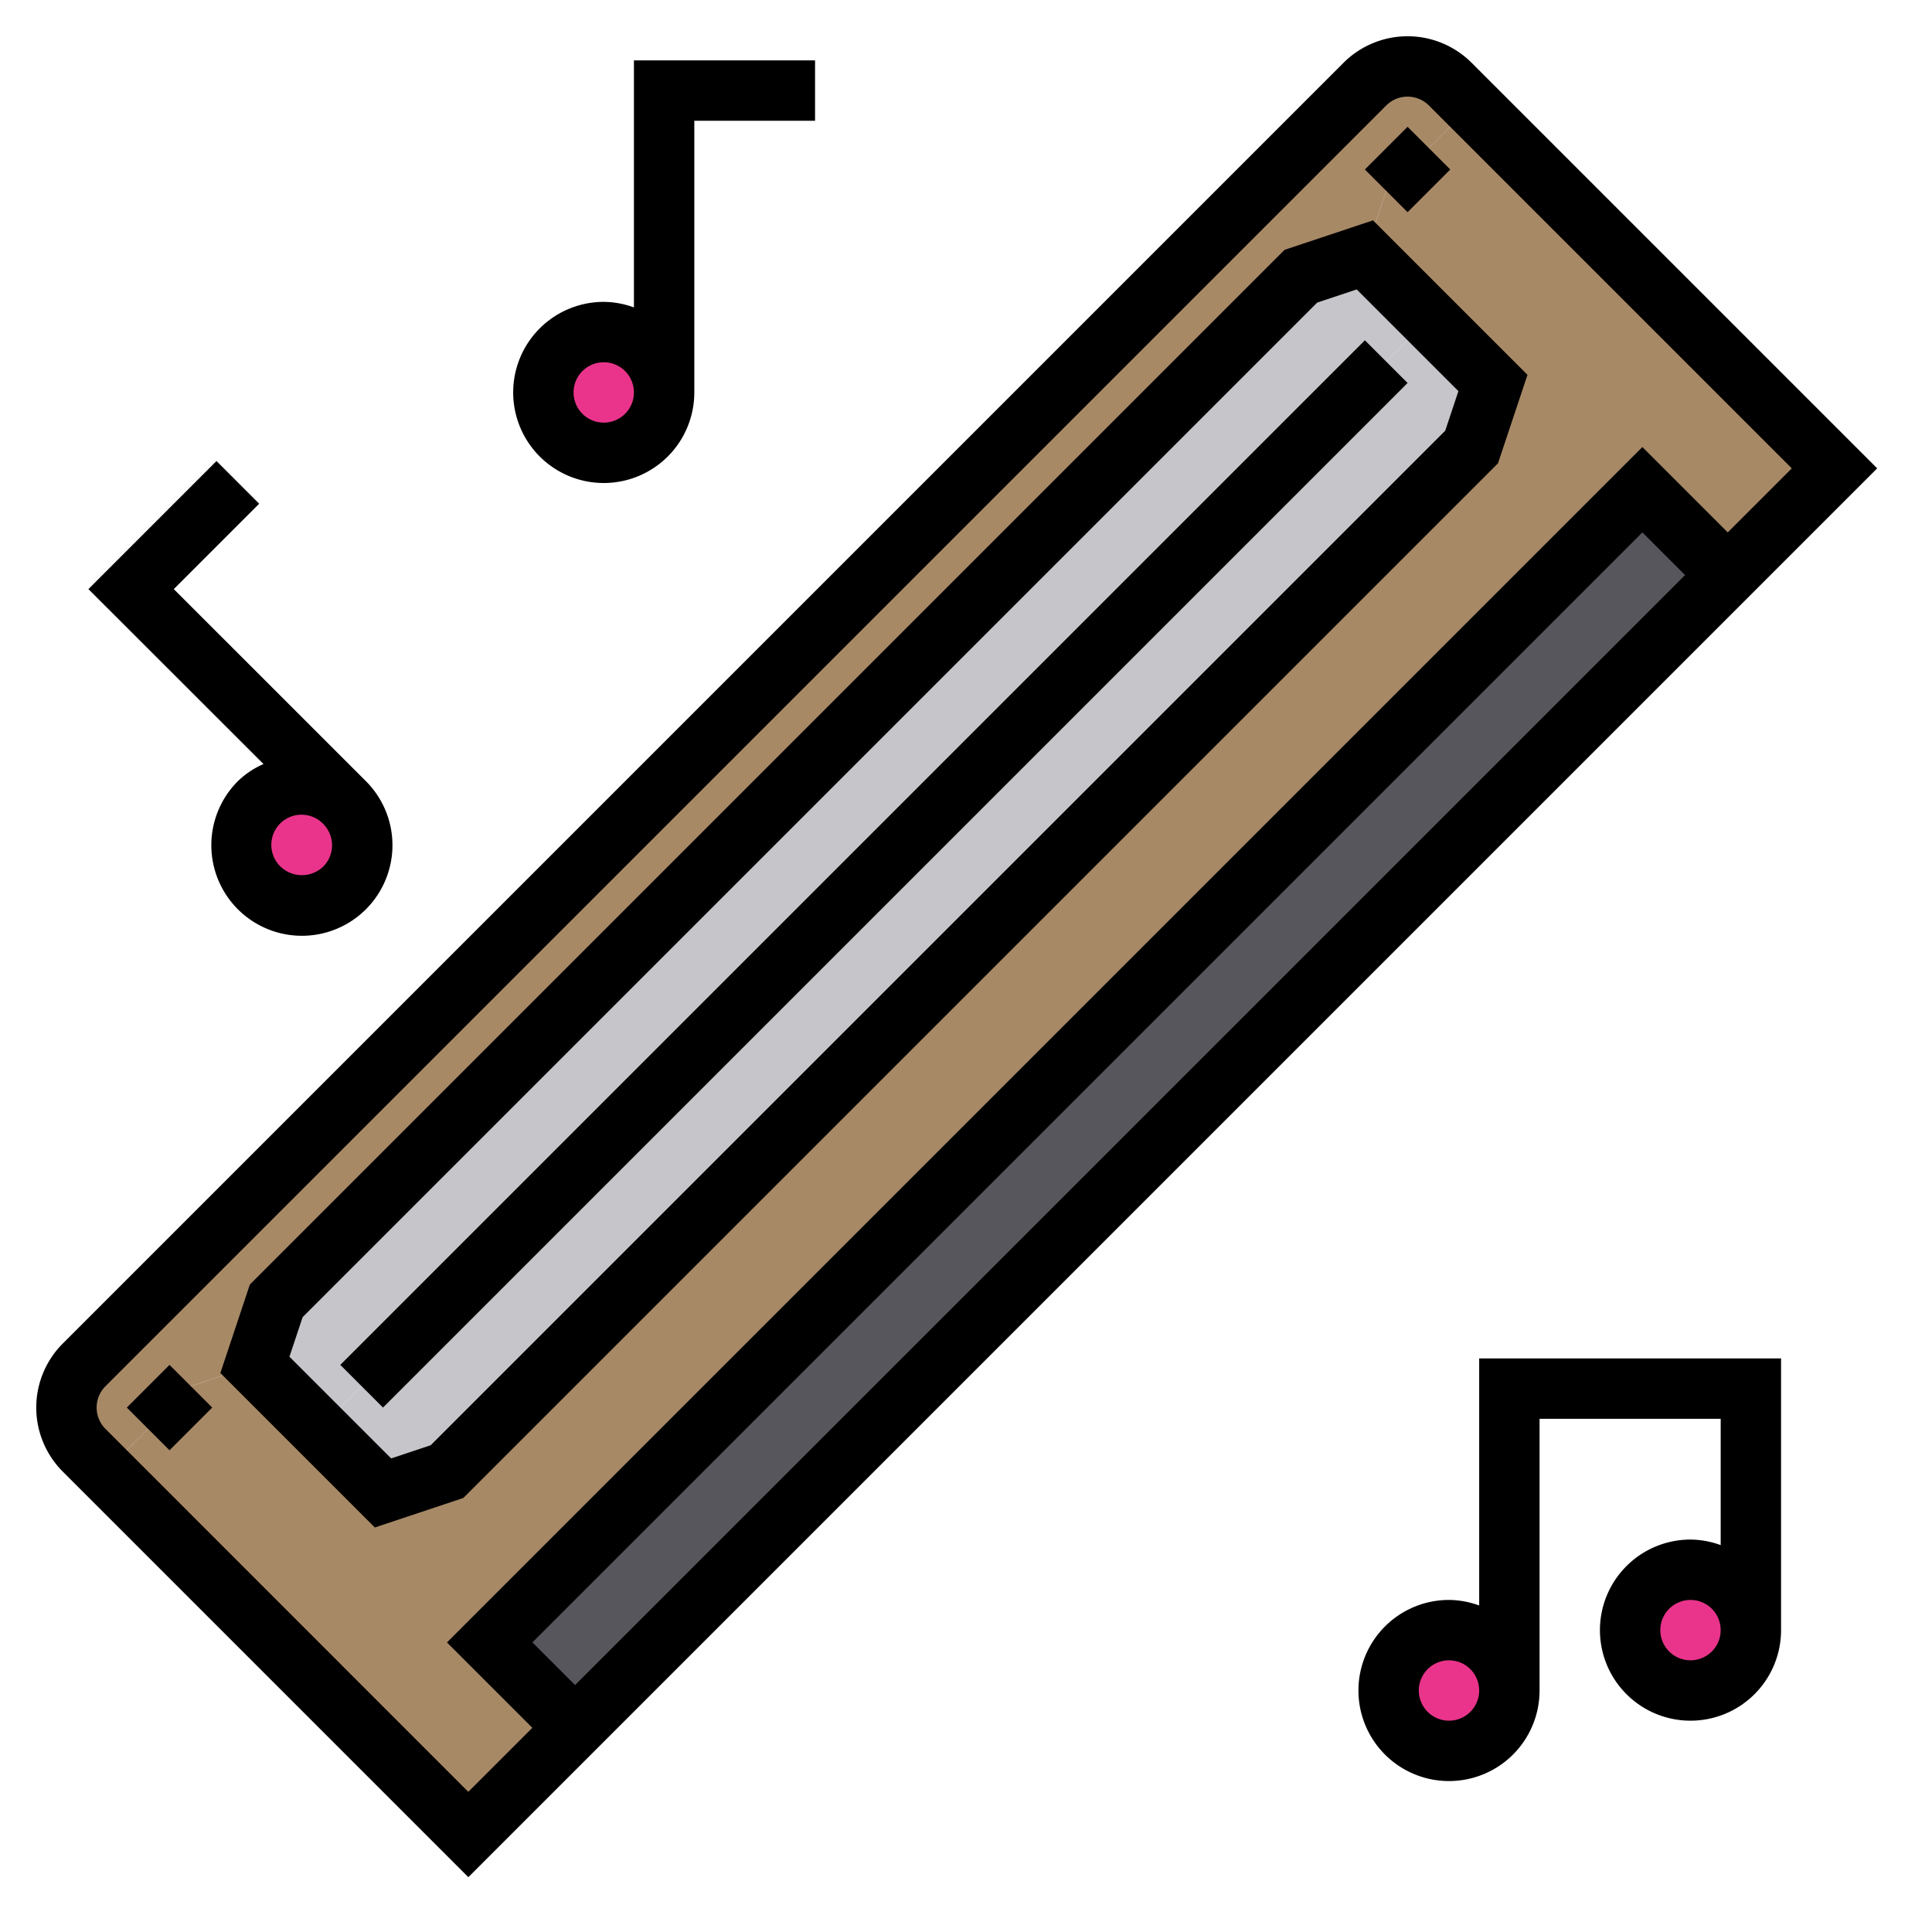 <?xml version="1.0"?>
<svg xmlns="http://www.w3.org/2000/svg" viewBox="0 0 64 64" width="512" height="512"><g id="harmonica"><polygon points="60.77 15.51 57.23 19.05 54.41 16.22 16.22 54.41 19.05 57.23 15.51 60.77 3.49 48.74 4.91 47.33 6.32 45.92 8.44 45.21 10.57 47.34 12.69 49.46 14.81 48.75 48.75 14.81 49.46 12.69 47.34 10.57 45.21 8.44 45.92 6.32 47.33 4.91 48.74 3.49 60.77 15.51" style="fill:#a78966"/><circle cx="56" cy="54" r="2" style="fill:#ea348b"/><polygon points="54.41 16.22 57.23 19.05 19.05 57.23 16.22 54.41 54.41 16.22" style="fill:#57565c"/><circle cx="48" cy="56" r="2" style="fill:#ea348b"/><polygon points="49.46 12.69 48.75 14.81 14.81 48.75 12.69 49.46 10.57 47.34 11.98 45.92 45.92 11.98 47.34 10.57 49.46 12.69" style="fill:#c6c5ca"/><path d="M48.04,2.79l.7.7L47.33,4.91,45.92,6.32l-.71,2.12-2.12.71L9.15,43.09l-.71,2.12-2.12.71L4.91,47.33,3.49,48.74l-.7-.7a2,2,0,0,1,0-2.83L45.21,2.79A2,2,0,0,1,48.04,2.79Z" style="fill:#a78966"/><polygon points="47.34 10.57 45.92 11.98 11.98 45.92 10.57 47.34 8.44 45.21 9.15 43.09 43.09 9.15 45.21 8.44 47.34 10.57" style="fill:#c6c5ca"/><circle cx="20" cy="13" r="2" style="fill:#ea348b"/><circle cx="10" cy="28" r="1.994" style="fill:#ea348b"/><path d="M48.749,2.08a3,3,0,0,0-4.243,0L2.08,44.506a3,3,0,0,0,0,4.243L15.515,62.184,62.184,15.515ZM3.494,47.334a1,1,0,0,1,0-1.414L45.92,3.494a1,1,0,0,1,1.414,0L59.355,15.515l-2.121,2.121-2.828-2.828-39.6,39.6,2.828,2.828-2.121,2.121ZM55.82,19.05,19.05,55.82l-1.414-1.414,36.77-36.77Z"/><path d="M49.623,15.348l.977-2.931L45.483,7.3l-2.931.977L8.277,42.552,7.3,45.483,12.417,50.6l2.931-.977ZM12.957,48.312,9.588,44.943l.437-1.311L43.632,10.025l1.311-.437,3.369,3.369-.437,1.311L14.268,47.875Z"/><path d="M7.879,25.878a3,3,0,1,0,4.243,0h0l0,0L5.757,19.515l2.829-2.829L7.172,15.272,2.929,19.515l5.8,5.795A2.834,2.834,0,0,0,7.879,25.878Zm2.828,2.829a1.023,1.023,0,0,1-1.414,0,1,1,0,1,1,1.414-1.414h0a1,1,0,0,1,0,1.414Z"/><path d="M20,16a3,3,0,0,0,3-3V4h4V2H21v8.184A2.966,2.966,0,0,0,20,10a3,3,0,0,0,0,6Zm0-4a1,1,0,1,1-1,1A1,1,0,0,1,20,12Z"/><path d="M49,53.184A2.966,2.966,0,0,0,48,53a3,3,0,1,0,3,3V47h6v4.184A2.966,2.966,0,0,0,56,51a3,3,0,1,0,3,3V45H49ZM56,55a1,1,0,1,1,1-1A1,1,0,0,1,56,55Zm-8,2a1,1,0,1,1,1-1A1,1,0,0,1,48,57Z"/><rect x="4.615" y="45.628" width="2" height="2" transform="translate(-31.326 17.627) rotate(-45)"/><rect x="45.628" y="4.615" width="2" height="2" transform="translate(9.686 34.615) rotate(-45)"/><rect x="4.95" y="27.95" width="48" height="2" transform="translate(-11.991 28.95) rotate(-45)"/></g></svg>
